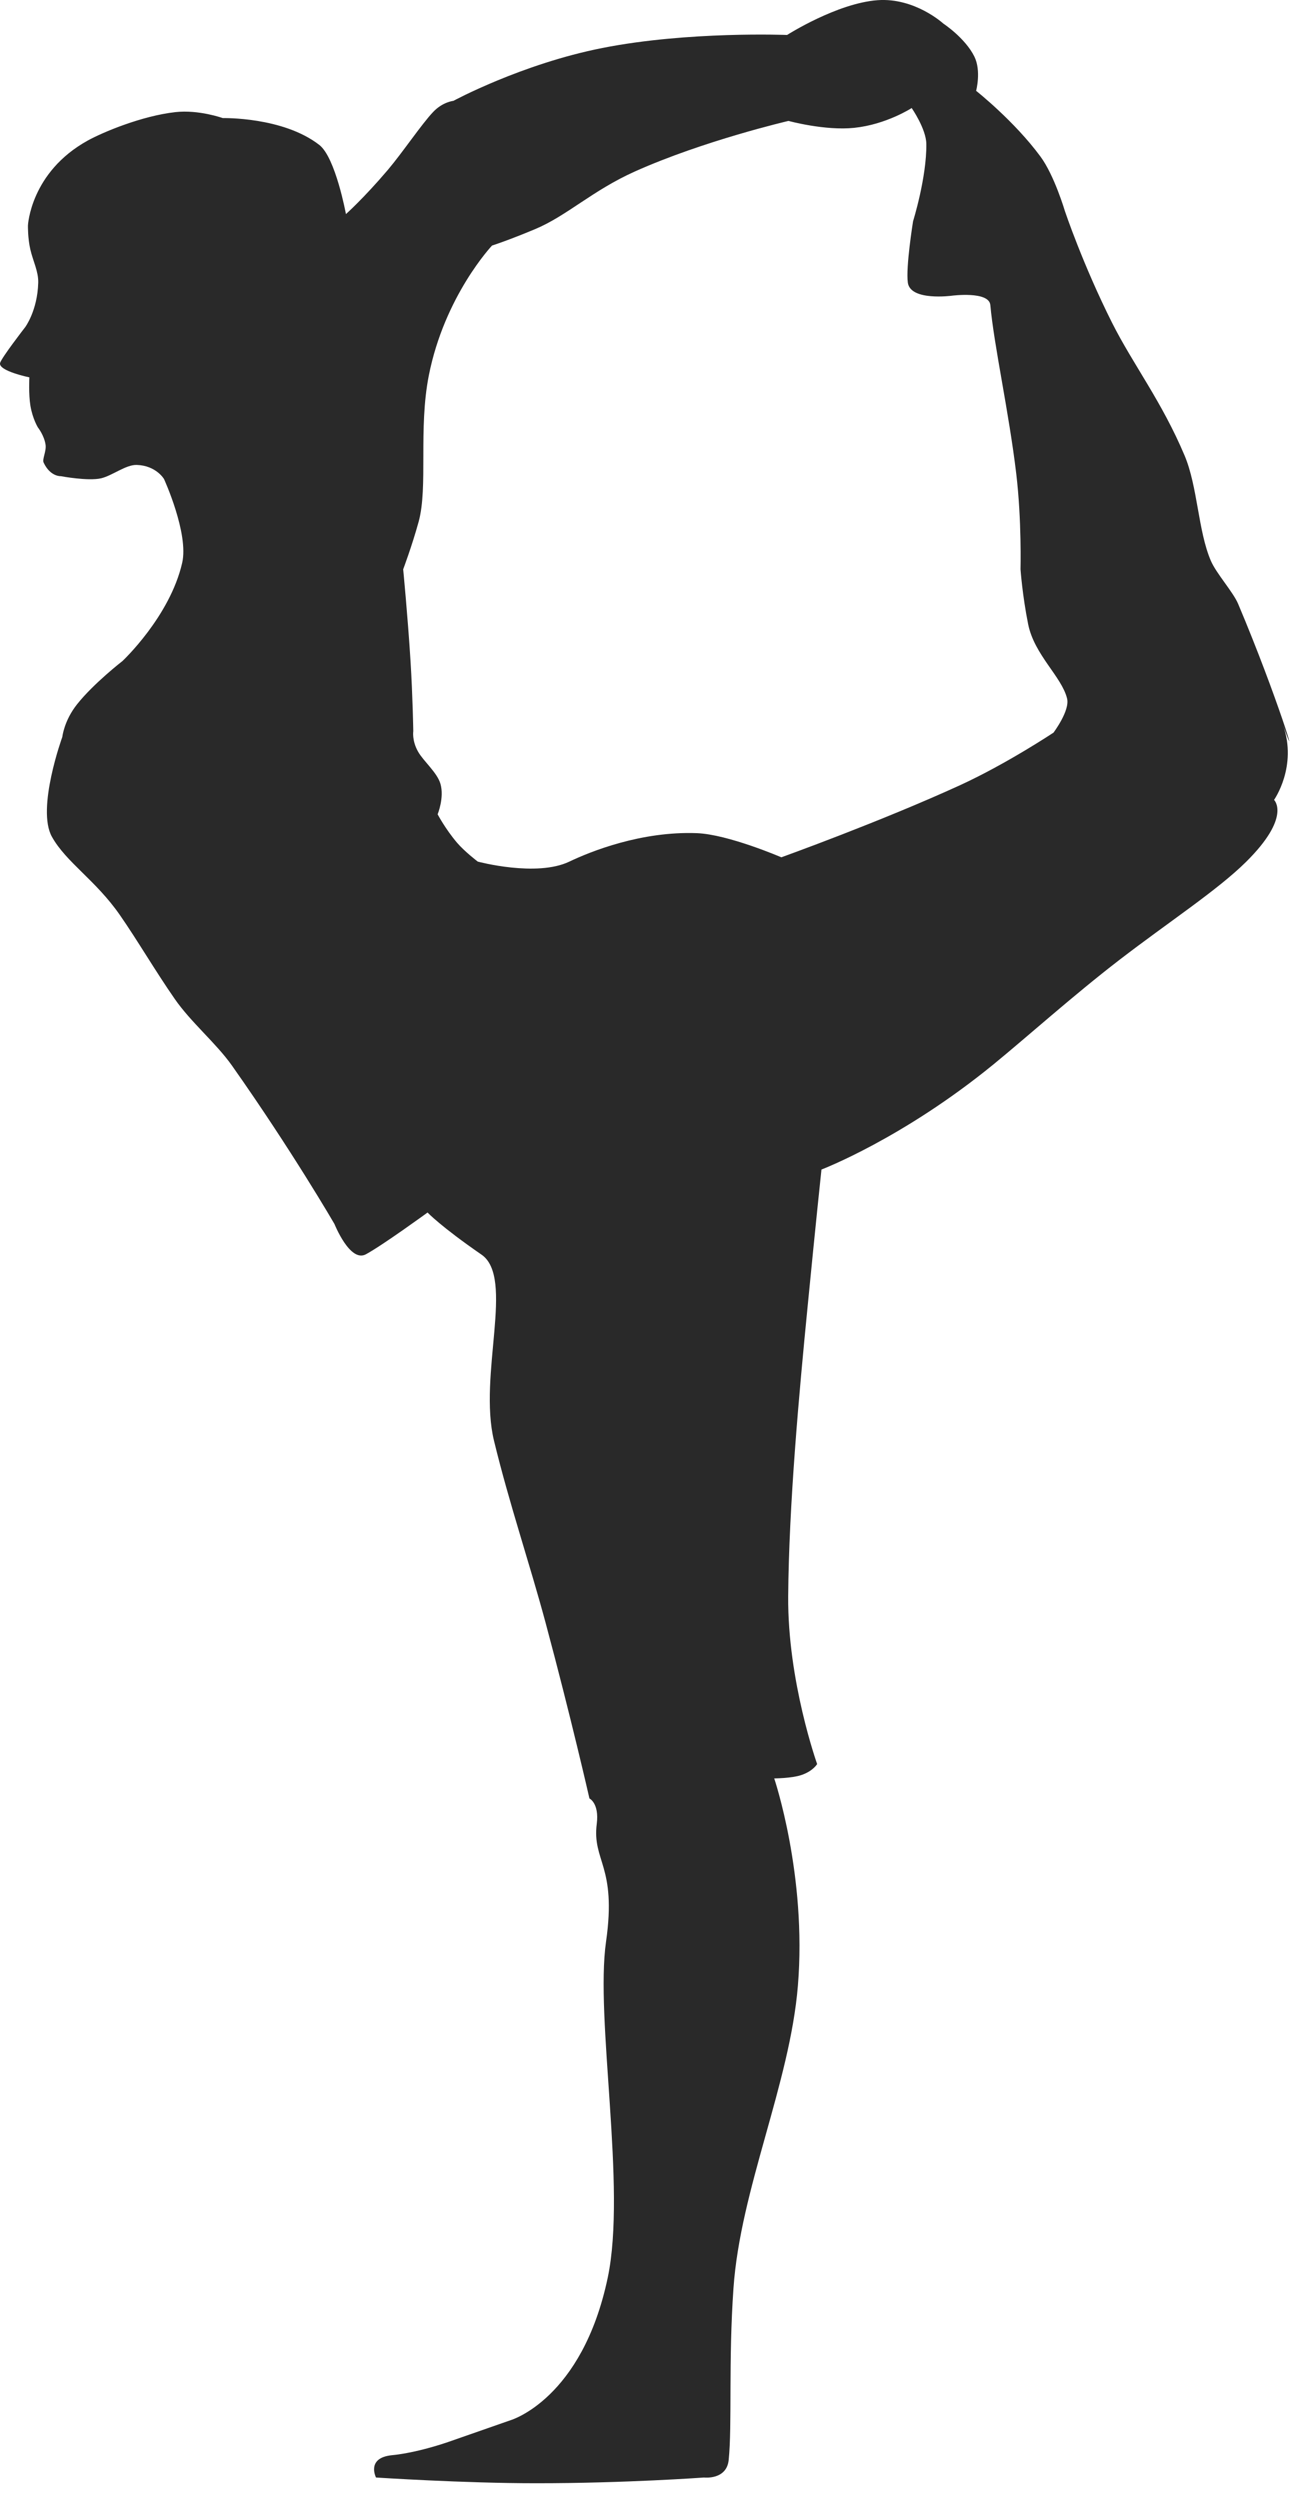 <?xml version="1.0" encoding="UTF-8" standalone="no"?>
<!DOCTYPE svg PUBLIC "-//W3C//DTD SVG 1.1//EN" "http://www.w3.org/Graphics/SVG/1.1/DTD/svg11.dtd">
<svg width="100%" height="100%" viewBox="0 0 48 92" version="1.1" xmlns="http://www.w3.org/2000/svg" xmlns:xlink="http://www.w3.org/1999/xlink" xml:space="preserve" xmlns:serif="http://www.serif.com/" style="fill-rule:evenodd;clip-rule:evenodd;stroke-linejoin:round;stroke-miterlimit:1.414;">
    <g transform="matrix(1,0,0,1,-486.236,-24.48)">
        <path d="M531.813,46.707C531.625,46.262 531.008,45.588 530.805,45.113C530.336,44.017 530.323,42.392 529.842,41.248C529.002,39.256 527.944,37.893 527.174,36.365C526.094,34.215 525.436,32.252 525.436,32.252C525.436,32.252 525.047,30.932 524.534,30.24C523.567,28.928 522.167,27.823 522.167,27.823C522.167,27.823 522.362,27.093 522.104,26.565C521.764,25.875 520.956,25.345 520.956,25.345C520.956,25.345 519.911,24.387 518.54,24.487C517.044,24.597 515.208,25.767 515.208,25.767C515.208,25.767 511.573,25.621 508.409,26.246C505.436,26.833 502.925,28.192 502.925,28.192C502.925,28.192 502.53,28.229 502.179,28.602C501.761,29.04 501.046,30.103 500.511,30.734C499.628,31.774 498.97,32.359 498.97,32.359C498.97,32.359 498.589,30.281 497.991,29.815C496.649,28.772 494.436,28.826 494.436,28.826C494.436,28.826 493.553,28.51 492.694,28.606C491.448,28.746 490.018,29.348 489.469,29.651C487.356,30.816 487.264,32.78 487.264,32.78C487.264,32.78 487.256,33.252 487.354,33.667C487.454,34.096 487.655,34.475 487.643,34.886C487.614,35.921 487.161,36.523 487.161,36.523C487.161,36.523 486.292,37.643 486.239,37.838C486.165,38.131 487.317,38.368 487.317,38.368C487.317,38.368 487.284,38.985 487.356,39.417C487.44,39.905 487.633,40.214 487.633,40.214C487.633,40.214 487.865,40.506 487.914,40.851C487.947,41.089 487.783,41.379 487.842,41.505C488.088,42.031 488.477,42.005 488.477,42.005C488.477,42.005 489.481,42.195 489.961,42.082C490.375,41.982 490.873,41.577 491.27,41.591C491.987,41.614 492.274,42.111 492.274,42.111C492.274,42.111 493.19,44.111 492.942,45.194C492.491,47.172 490.745,48.807 490.745,48.807C490.745,48.807 489.684,49.629 489.073,50.399C488.591,51.006 488.53,51.601 488.53,51.601C488.53,51.601 487.569,54.242 488.147,55.276C488.674,56.219 489.76,56.875 490.647,58.153C491.301,59.095 491.954,60.216 492.665,61.239C493.265,62.107 494.188,62.866 494.774,63.696C496.983,66.827 498.547,69.526 498.547,69.526C498.547,69.526 499.117,70.957 499.703,70.642C500.32,70.309 501.974,69.104 501.974,69.104C501.974,69.104 502.46,69.619 503.958,70.652C505.194,71.502 503.831,75.084 504.421,77.507C504.982,79.82 505.734,82.025 506.316,84.192C507.257,87.692 507.933,90.668 507.933,90.668C507.933,90.668 508.298,90.842 508.203,91.598C508.027,92.981 508.945,93.132 508.545,95.931C508.135,98.785 509.305,104.975 508.608,108.298C507.667,112.78 505.032,113.549 505.032,113.549C505.032,113.549 503.208,114.187 502.735,114.351C502.102,114.568 501.303,114.776 500.669,114.837C499.702,114.932 500.077,115.659 500.077,115.659C500.077,115.659 503.28,115.87 505.981,115.87C509.26,115.87 512.151,115.659 512.151,115.659C512.151,115.659 512.985,115.758 513.059,115.011C513.19,113.716 513.047,111.377 513.235,108.693C513.487,105.05 515.311,101.165 515.606,97.563C515.942,93.5 514.735,89.93 514.735,89.93C514.735,89.93 515.376,89.927 515.729,89.808C516.161,89.665 516.315,89.402 516.315,89.402C516.315,89.402 515.225,86.352 515.249,83.233C515.274,79.865 515.655,75.7 515.968,72.527C516.253,69.597 516.474,67.522 516.474,67.522C516.474,67.522 519.451,66.391 522.808,63.65C524.06,62.626 525.744,61.113 527.433,59.813C529.236,58.425 531.04,57.25 532.099,56.204C533.787,54.535 533.134,53.918 533.134,53.918C533.134,53.918 534.005,52.686 533.462,51.158C534.128,53.042 533.276,50.173 531.813,46.707ZM525.015,51.443C525.015,51.443 523.29,52.59 521.581,53.375C518.634,54.724 514.997,56.031 514.997,56.031C514.997,56.031 513.036,55.185 511.884,55.142C509.839,55.066 507.97,55.818 507.195,56.189C505.982,56.769 503.822,56.189 503.822,56.189C503.822,56.189 503.332,55.816 503.056,55.49C502.628,54.986 502.345,54.448 502.345,54.448C502.345,54.448 502.597,53.837 502.449,53.327C502.324,52.905 501.834,52.507 501.627,52.146C501.393,51.736 501.449,51.389 501.449,51.389C501.449,51.389 501.428,50.107 501.347,48.8C501.245,47.164 501.077,45.432 501.077,45.432C501.077,45.432 501.397,44.586 501.647,43.679C501.997,42.396 501.633,40.267 502.02,38.303C502.598,35.369 504.348,33.517 504.348,33.517C504.348,33.517 504.92,33.337 505.94,32.91C507.108,32.419 508.045,31.491 509.604,30.792C512.143,29.654 515.26,28.93 515.26,28.93C515.26,28.93 516.604,29.298 517.68,29.185C518.866,29.061 519.795,28.456 519.795,28.456C519.795,28.456 520.328,29.225 520.334,29.777C520.35,31.006 519.846,32.622 519.846,32.622C519.846,32.622 519.573,34.307 519.653,34.882C519.747,35.57 521.272,35.363 521.272,35.363C521.272,35.363 522.643,35.183 522.69,35.707C522.823,37.189 523.374,39.647 523.643,41.907C523.848,43.628 523.801,45.433 523.801,45.433C523.801,45.433 523.869,46.391 524.082,47.454C524.311,48.585 525.316,49.382 525.514,50.184C525.628,50.63 525.015,51.443 525.015,51.443Z" style="fill:rgb(41,41,41);"/>
    </g>
</svg>
